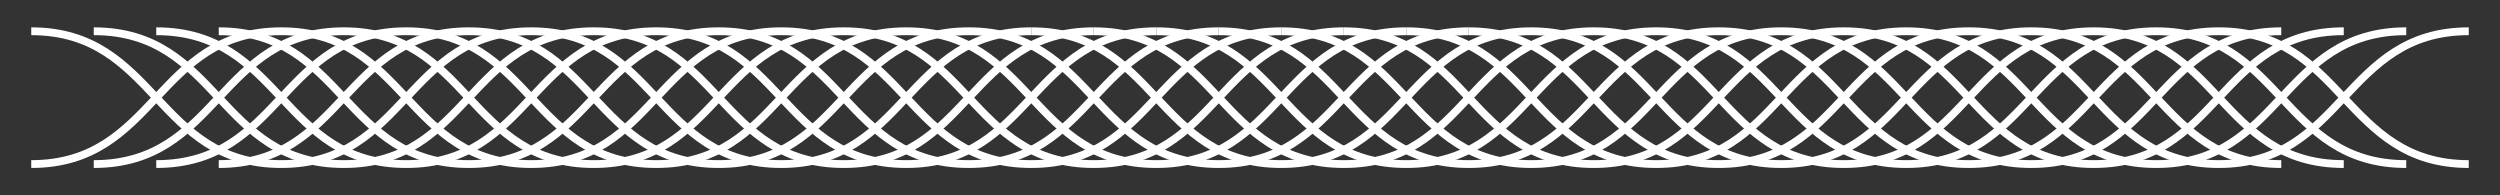 <?xml version="1.0" encoding="UTF-8"?>
<svg width="320px" height="25px" viewBox="0 0 320 25" version="1.1" xmlns="http://www.w3.org/2000/svg" xmlns:xlink="http://www.w3.org/1999/xlink">
    <rect x="0" y="0" width="320" height="25" fill="#333333" stroke="none"/>
    <!-- Generator: Sketch 47.1 (45422) - http://www.bohemiancoding.com/sketch -->
    <title>stent_white</title>
    <desc>Created with Sketch.</desc>
    <defs></defs>
    <g id="Page-1" stroke="none" stroke-width="1" fill="none" fill-rule="evenodd">
        <g id="stent_white" stroke="#FFFFFF">
            <g id="Group-2" transform="translate(4, 4)">
                <g id="Group">
                    <path d="M0,0 C16,0 16,17 32,17 C48,17 48,1.30118722e-16 64,0 C80,0 80,17 96,17 C112,17 112,1.30118722e-16 128,0" id="Path"></path>
                    <path d="M128,0 C144,0 144,17 160,17 C176,17 176,1.30118722e-16 192,0 C208,0 208,17 224,17 C240,17 240,1.30118722e-16 256,0 C272,0 272,17 288,17" id="Path-Copy"></path>
                </g>
                <g id="Group-Copy" transform="translate(8, 0)">
                    <path d="M0,0 C16,0 16,17 32,17 C48,17 48,1.30118722e-16 64,0 C80,0 80,17 96,17 C112,17 112,1.30118722e-16 128,0" id="Path"></path>
                    <path d="M128,0 C144,0 144,17 160,17 C176,17 176,1.30118722e-16 192,0 C208,0 208,17 224,17 C240,17 240,1.30118722e-16 256,0 C272,0 272,17 288,17" id="Path-Copy"></path>
                </g>
                <g id="Group-Copy-2" transform="translate(16, 0)">
                    <path d="M0,0 C16,0 16,17 32,17 C48,17 48,1.30118722e-16 64,0 C80,0 80,17 96,17 C112,17 112,1.30118722e-16 128,0" id="Path"></path>
                    <path d="M128,0 C144,0 144,17 160,17 C176,17 176,1.30118722e-16 192,0 C208,0 208,17 224,17 C240,17 240,1.30118722e-16 256,0 C272,0 272,17 288,17" id="Path-Copy"></path>
                </g>
                <g id="Group-Copy-3" transform="translate(24, 0)">
                    <path d="M0,0 C16,0 16,17 32,17 C48,17 48,1.30118722e-16 64,0 C80,0 80,17 96,17 C112,17 112,1.30118722e-16 128,0" id="Path"></path>
                    <path d="M128,0 C144,0 144,17 160,17 C176,17 176,1.30118722e-16 192,0 C208,0 208,17 224,17 C240,17 240,1.30118722e-16 256,0 C272,0 272,17 288,17" id="Path-Copy"></path>
                </g>
                <g id="Group-Copy-4">
                    <path d="M1.42108547e-14,17 C16,17 16,1.30118722e-16 32,0 C48,0 48,17 64,17 C80,17 80,1.30118722e-16 96,0 C112,0 112,17 128,17 C144,17 144,1.30118722e-16 160,0" id="Path"></path>
                    <path d="M160,0 C176,0 176,17 192,17 C208,17 208,1.30118722e-16 224,0 C240,0 240,17 256,17 C272,17 272,1.30118722e-16 288,0" id="Path-Copy"></path>
                </g>
                <g id="Group-Copy-5" transform="translate(8, 0)">
                    <path d="M1.42108547e-14,17 C16,17 16,1.30118722e-16 32,0 C48,0 48,17 64,17 C80,17 80,1.30118722e-16 96,0 C112,0 112,17 128,17 C144,17 144,1.30118722e-16 160,0" id="Path"></path>
                    <path d="M160,0 C176,0 176,17 192,17 C208,17 208,1.30118722e-16 224,0 C240,0 240,17 256,17 C272,17 272,1.30118722e-16 288,0" id="Path-Copy"></path>
                </g>
                <g id="Group-Copy-6" transform="translate(16, 0)">
                    <path d="M1.42108547e-14,17 C16,17 16,1.30118722e-16 32,0 C48,0 48,17 64,17 C80,17 80,1.30118722e-16 96,0 C112,0 112,17 128,17 C144,17 144,1.30118722e-16 160,0" id="Path"></path>
                    <path d="M160,0 C176,0 176,17 192,17 C208,17 208,1.30118722e-16 224,0 C240,0 240,17 256,17 C272,17 272,1.30118722e-16 288,0" id="Path-Copy"></path>
                </g>
                <g id="Group-Copy-7" transform="translate(24, 0)">
                    <path d="M1.42108547e-14,17 C16,17 16,1.30118722e-16 32,0 C48,0 48,17 64,17 C80,17 80,1.30118722e-16 96,0 C112,0 112,17 128,17 C144,17 144,1.30118722e-16 160,0" id="Path"></path>
                    <path d="M160,0 C176,0 176,17 192,17 C208,17 208,1.30118722e-16 224,0 C240,0 240,17 256,17 C272,17 272,1.30118722e-16 288,0" id="Path-Copy"></path>
                </g>
            </g>
        </g>
    </g>
</svg>